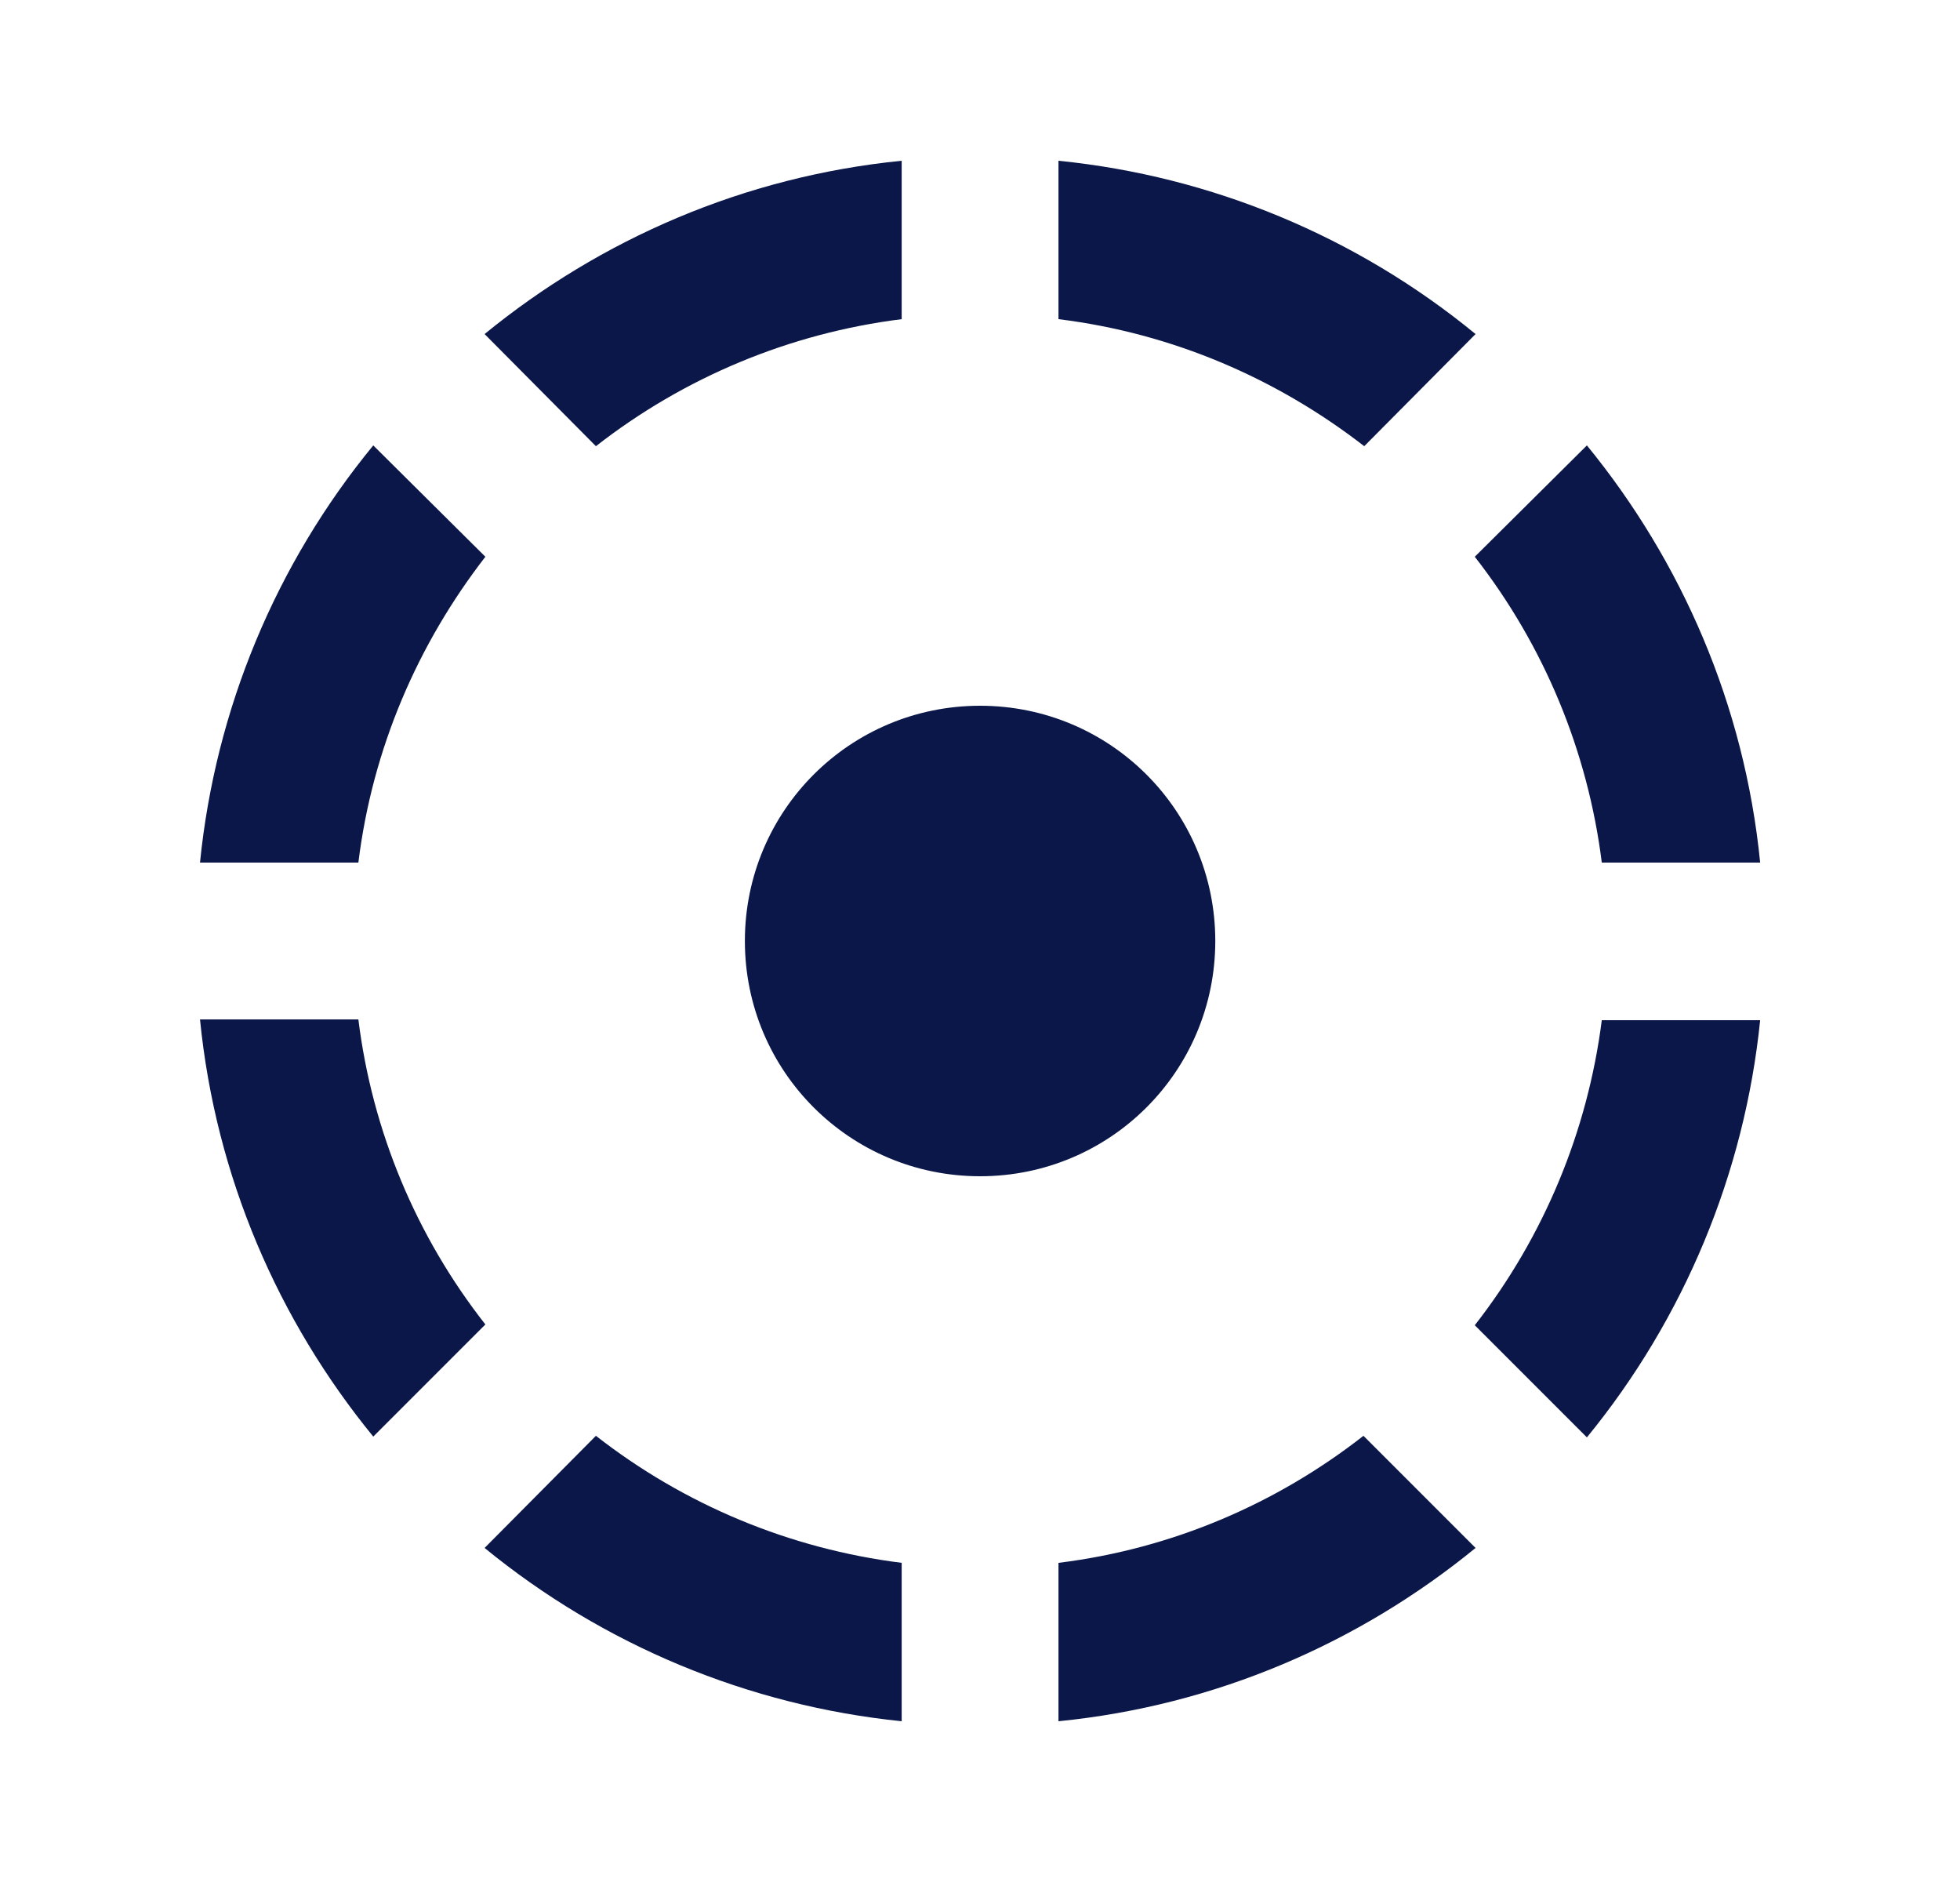 <svg width="25" height="24" viewBox="0 0 25 24" fill="none" xmlns="http://www.w3.org/2000/svg">
<path d="M11.501 4.07V2.05C9.491 2.25 7.661 3.05 6.181 4.26L7.601 5.69C8.731 4.808 10.078 4.248 11.501 4.07ZM18.821 4.26C17.304 3.015 15.453 2.246 13.501 2.05V4.07C14.961 4.25 16.291 4.83 17.401 5.69L18.821 4.26ZM20.431 11H22.451C22.251 8.99 21.451 7.16 20.241 5.68L18.811 7.1C19.693 8.23 20.253 9.577 20.431 11ZM6.191 7.1L4.761 5.68C3.516 7.196 2.747 9.047 2.551 11H4.571C4.751 9.54 5.331 8.21 6.191 7.1ZM4.571 13H2.551C2.751 15.01 3.551 16.84 4.761 18.32L6.191 16.89C5.307 15.764 4.747 14.42 4.571 13ZM15.501 12C15.501 10.34 14.161 9 12.501 9C10.841 9 9.501 10.34 9.501 12C9.501 13.66 10.841 15 12.501 15C14.161 15 15.501 13.66 15.501 12ZM18.811 16.9L20.241 18.33C21.483 16.812 22.252 14.961 22.451 13.01H20.431C20.25 14.429 19.691 15.773 18.811 16.9ZM13.501 19.93V21.95C15.511 21.75 17.341 20.95 18.821 19.74L17.391 18.31C16.291 19.17 14.961 19.75 13.501 19.93ZM6.181 19.74C7.699 20.982 9.549 21.751 11.501 21.95V19.93C10.078 19.752 8.731 19.192 7.601 18.31L6.181 19.74Z" fill="#0A1748"/>
</svg>
